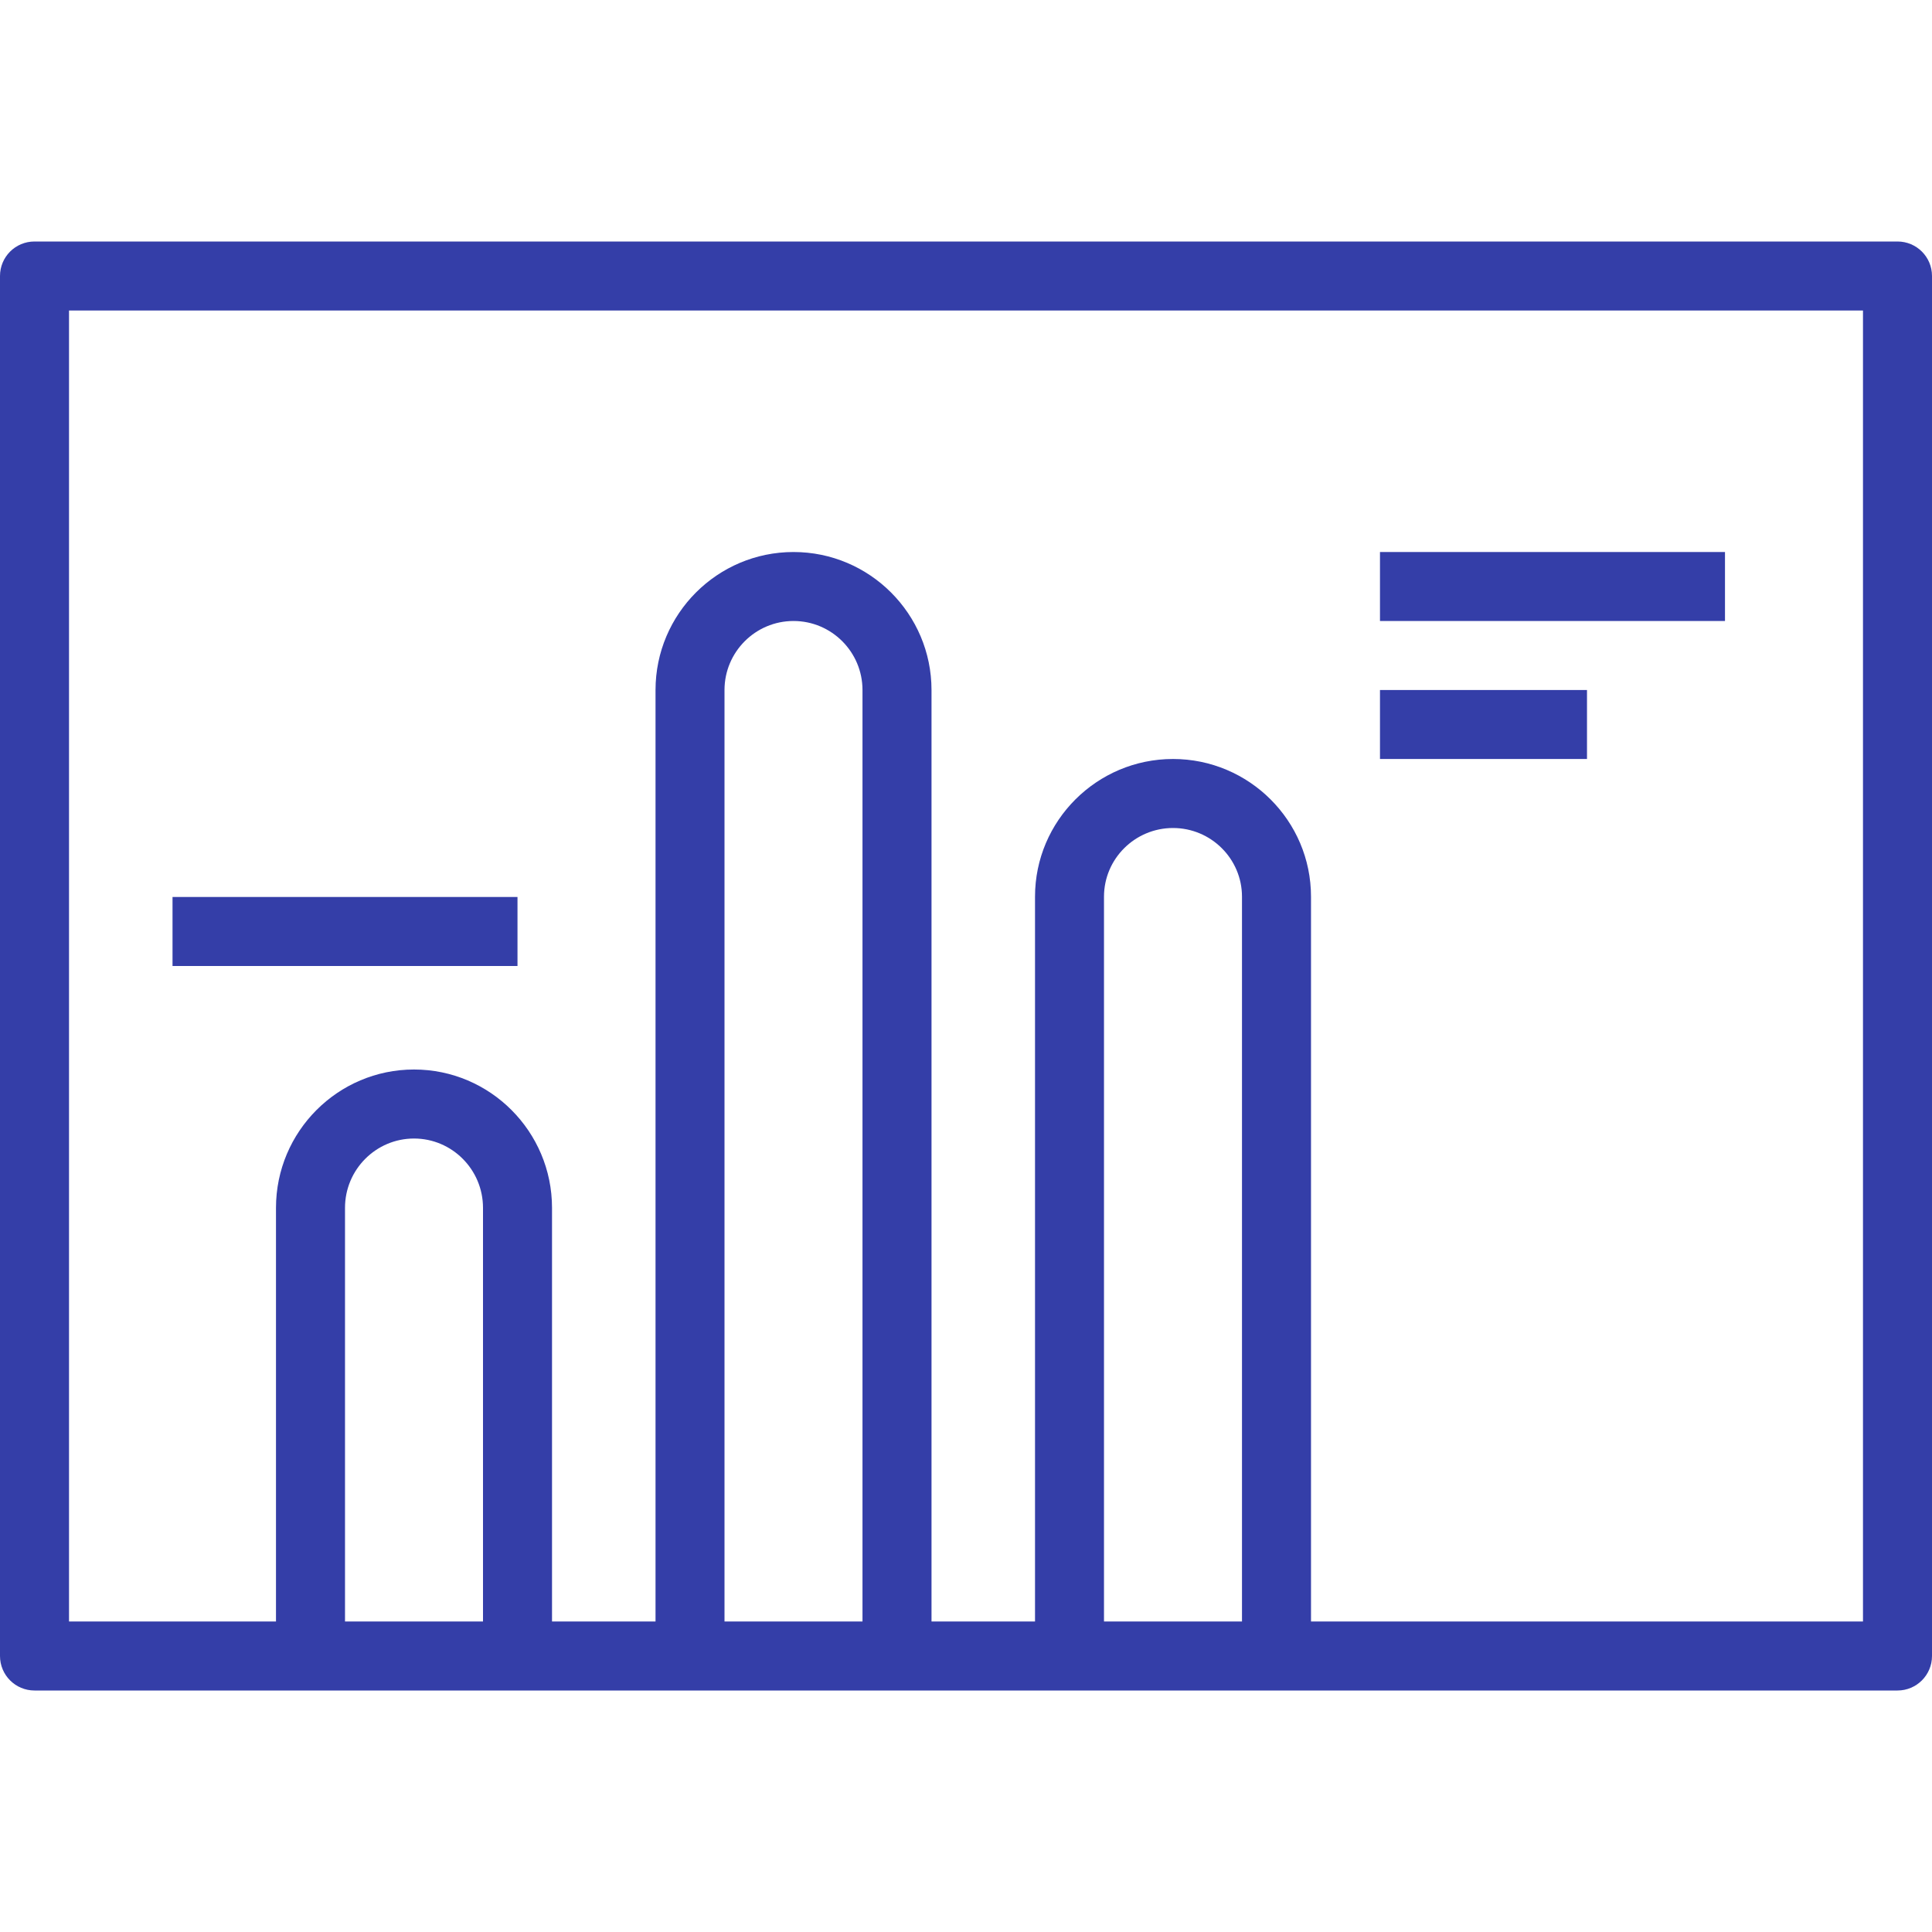<svg width="47" height="47" viewBox="0 0 47 47" fill="none" xmlns="http://www.w3.org/2000/svg">
<path d="M46.161 5.875H0.839C0.375 5.875 0 6.25 0 6.714V40.286C0 40.749 0.375 41.125 0.839 41.125H7.554H12.589H16.786H21.821H26.018H31.053H46.161C46.625 41.125 47 40.749 47 40.286V6.714C47 6.25 46.625 5.875 46.161 5.875ZM11.75 39.446H8.393V29.383C8.393 28.453 9.146 27.697 10.072 27.697C10.997 27.697 11.75 28.453 11.75 29.383V39.446ZM20.982 39.446H17.625V16.787C17.625 15.86 18.378 15.107 19.304 15.107C20.229 15.107 20.982 15.86 20.982 16.787V39.446ZM30.214 39.446H26.857V21.814C26.857 20.893 27.61 20.143 28.536 20.143C29.461 20.143 30.214 20.893 30.214 21.814V39.446ZM45.321 39.446H31.893V21.814C31.893 19.967 30.387 18.464 28.536 18.464C26.684 18.464 25.179 19.967 25.179 21.814V39.446H22.661V16.787C22.661 14.935 21.155 13.429 19.304 13.429C17.452 13.429 15.947 14.935 15.947 16.787V39.446H13.429V29.383C13.429 27.528 11.923 26.018 10.072 26.018C8.22 26.018 6.714 27.528 6.714 29.383V39.446H1.679V7.554H45.321V39.446Z" fill="#343EA8"/>
<path d="M41.964 13.429H33.571V15.107H41.964V13.429Z" fill="#343EA8"/>
<path d="M12.589 21.821H4.197V23.5H12.589V21.821Z" fill="#343EA8"/>
<path d="M38.607 16.786H33.571V18.464H38.607V16.786Z" fill="#343EA8"/>
</svg>
